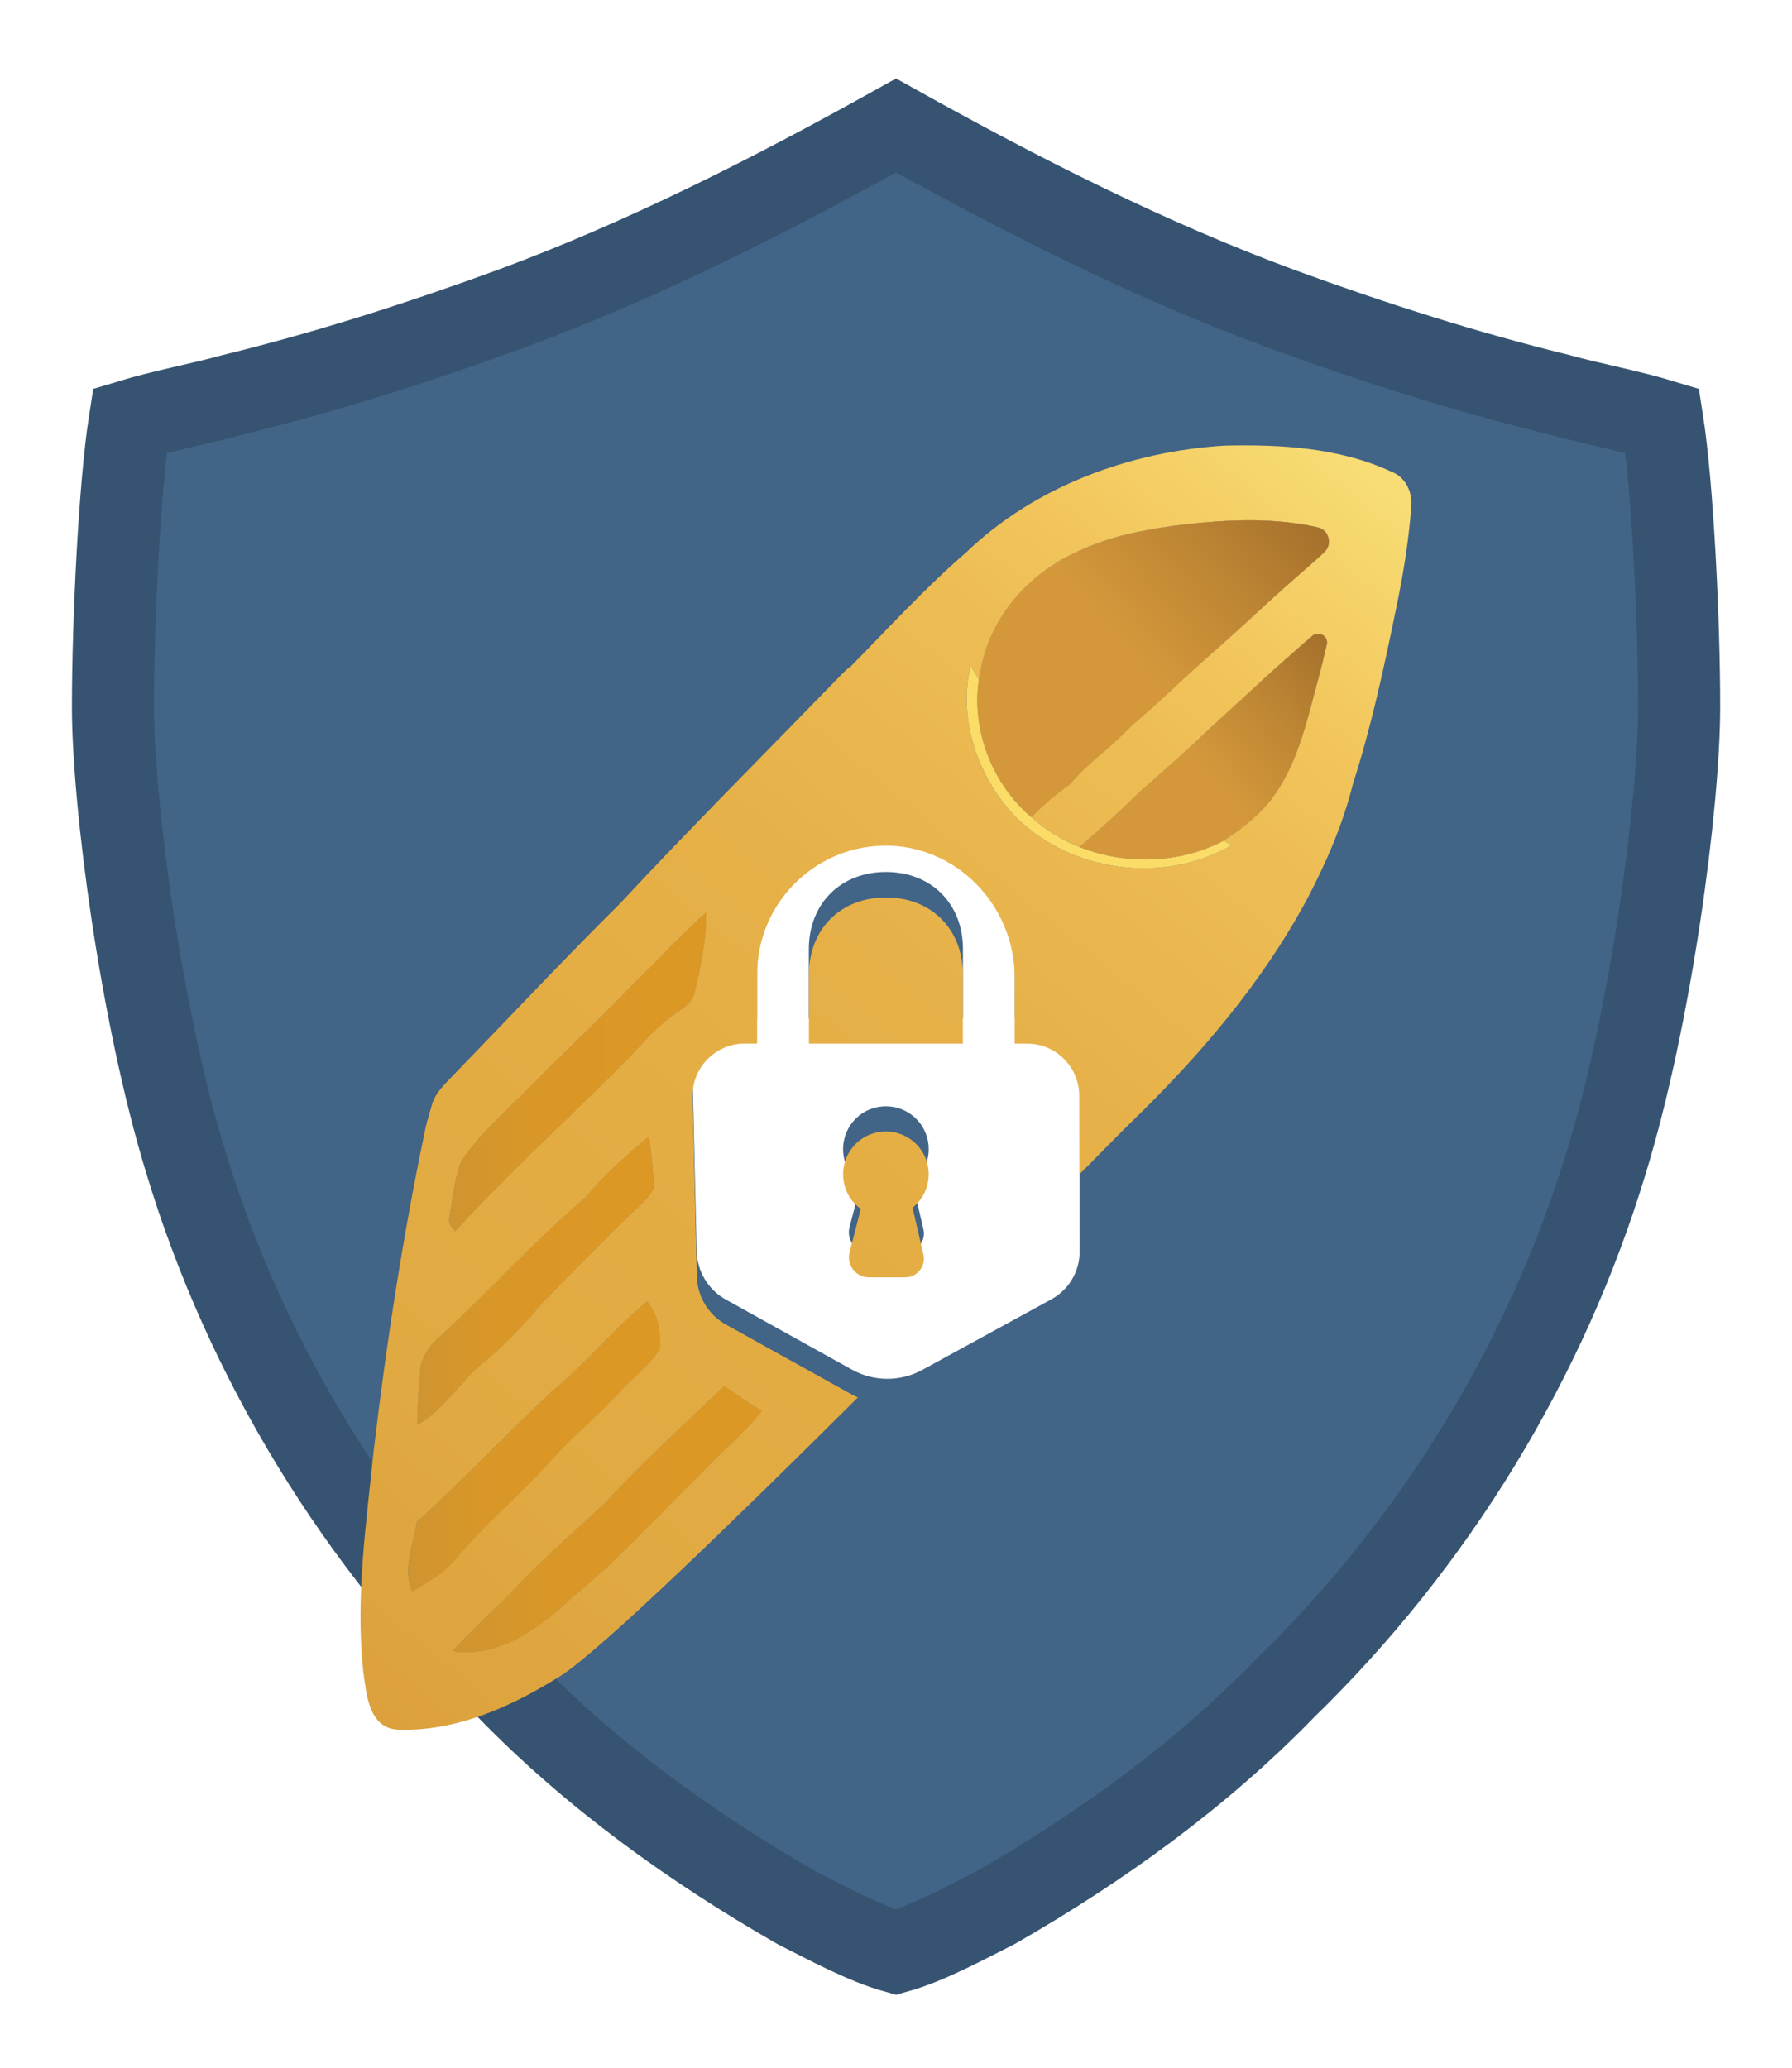 <?xml version="1.0" encoding="UTF-8"?>
<svg id="Layer_2" data-name="Layer 2" xmlns="http://www.w3.org/2000/svg" xmlns:xlink="http://www.w3.org/1999/xlink" viewBox="0 0 655 756">
  <defs>
    <filter id="drop-shadow-1" x="0" y="0" width="655" height="756" filterUnits="userSpaceOnUse">
      <feOffset dx="0" dy="9"/>
      <feGaussianBlur result="blur" stdDeviation="3.6"/>
      <feFlood flood-color="#000" flood-opacity=".2"/>
      <feComposite in2="blur" operator="in"/>
      <feComposite in="SourceGraphic"/>
    </filter>
    <filter id="drop-shadow-2" x="120" y="151" width="408" height="493" filterUnits="userSpaceOnUse">
      <feOffset dx="0" dy="9"/>
      <feGaussianBlur result="blur-2" stdDeviation="3.6"/>
      <feFlood flood-color="#000" flood-opacity=".1"/>
      <feComposite in2="blur-2" operator="in"/>
      <feComposite in="SourceGraphic"/>
    </filter>
    <linearGradient id="linear-gradient" x1="118.78" y1="604.12" x2="492.18" y2="149.24" gradientUnits="userSpaceOnUse">
      <stop offset="0" stop-color="#dca13d"/>
      <stop offset=".17" stop-color="#e1a941"/>
      <stop offset=".4" stop-color="#e4ad44"/>
      <stop offset=".58" stop-color="#e6b148"/>
      <stop offset=".77" stop-color="#edbd54"/>
      <stop offset=".85" stop-color="#f2c65c"/>
      <stop offset="1" stop-color="#f8de76"/>
    </linearGradient>
    <linearGradient id="linear-gradient-2" x1="118.09" y1="603.55" x2="491.49" y2="148.67" xlink:href="#linear-gradient"/>
    <linearGradient id="linear-gradient-3" x1="157.34" y1="635.77" x2="530.74" y2="180.89" xlink:href="#linear-gradient"/>
    <linearGradient id="linear-gradient-4" x1="151.38" y1="630.88" x2="524.78" y2="176" xlink:href="#linear-gradient"/>
    <linearGradient id="linear-gradient-5" x1="494.02" y1="235.01" x2="404.75" y2="312.31" gradientUnits="userSpaceOnUse">
      <stop offset=".01" stop-color="#a6712c"/>
      <stop offset=".29" stop-color="#c08734"/>
      <stop offset=".55" stop-color="#d4983b"/>
    </linearGradient>
    <linearGradient id="linear-gradient-6" x1="494.58" y1="235.65" x2="405.31" y2="312.95" xlink:href="#linear-gradient-5"/>
    <linearGradient id="linear-gradient-7" x1="105.68" y1="593.36" x2="479.07" y2="138.48" xlink:href="#linear-gradient"/>
    <linearGradient id="linear-gradient-8" x1="468.73" y1="167.26" x2="355.23" y2="265.53" xlink:href="#linear-gradient-5"/>
    <linearGradient id="linear-gradient-9" x1="66.57" y1="561.26" x2="439.96" y2="106.37" xlink:href="#linear-gradient"/>
    <linearGradient id="linear-gradient-10" x1="164.13" y1="382.78" x2="258.06" y2="382.78" gradientUnits="userSpaceOnUse">
      <stop offset="0" stop-color="#cf9432"/>
      <stop offset=".07" stop-color="#d2952e"/>
      <stop offset=".32" stop-color="#d99727"/>
      <stop offset=".89" stop-color="#dc9825"/>
    </linearGradient>
    <linearGradient id="linear-gradient-11" x1="92.8" y1="582.79" x2="466.2" y2="127.91" xlink:href="#linear-gradient"/>
    <linearGradient id="linear-gradient-12" x1="152.6" y1="459.07" x2="238.83" y2="459.07" xlink:href="#linear-gradient-10"/>
    <linearGradient id="linear-gradient-13" x1="122.11" y1="606.85" x2="495.5" y2="151.97" xlink:href="#linear-gradient"/>
    <linearGradient id="linear-gradient-14" x1="149.23" y1="519.67" x2="241.33" y2="519.67" xlink:href="#linear-gradient-10"/>
    <linearGradient id="linear-gradient-15" x1="154.22" y1="633.21" x2="527.62" y2="178.33" xlink:href="#linear-gradient"/>
    <linearGradient id="linear-gradient-16" x1="165.59" y1="546.25" x2="278.45" y2="546.25" xlink:href="#linear-gradient-10"/>
  </defs>
  <g id="Layer_2-2" data-name="Layer 2">
    <g>
      <path d="M613.75,249.41c0,34.97-10.05,112.22-26.5,165.96-21.93,72.76-62.93,139.57-117.38,192.55-31.05,32.01-67.58,58.34-106.17,80.47-10.83,5.42-24.41,12.9-36.18,16.15-11.77-3.25-25.35-10.72-36.18-16.15-38.58-22.13-75.12-48.46-106.17-80.47-54.44-52.98-95.44-119.79-117.38-192.55-16.45-53.74-26.49-130.99-26.5-165.96,0-31.43,2.41-80.78,6.14-104.65,12.46-3.78,25.33-6.05,37.87-9.51,34.51-8.43,68.38-19.3,101.74-31.5,48.72-18.02,95.16-41.66,140.48-66.9,45.32,25.25,91.75,48.89,140.48,66.9,33.35,12.2,67.23,23.06,101.74,31.5,12.55,3.46,25.41,5.74,37.87,9.51,3.73,23.87,6.15,73.22,6.14,104.65Z" style="fill: #416487; filter: url(#drop-shadow-1); stroke: #365471; stroke-miterlimit: 10; stroke-width: 30px;"/>
      <path d="M375.44,372.2h-4.51v-24.25c0-26.41-21.61-48.66-48.01-48.16-25.6.48-46.2,21.39-46.2,47.1v25.31h-4.53c-10.55,0-19.11,8.56-19.11,19.11l1.58,66.1c.18,7.33,4.22,14.03,10.63,17.59l46.13,25.63c7.98,4.43,17.67,4.46,25.68.09l47.21-25.82c6.36-3.48,10.32-10.16,10.31-17.41l-.07-66.18c0-10.55-8.56-19.11-19.11-19.11ZM333.56,432.25l3.96,17.09c.99,4.29-2.26,8.39-6.67,8.39h-13.26c-4.78,0-8.28-4.51-7.08-9.14l4.11-15.89c-1.15-.84-2.17-1.82-3.06-2.92-5.38-6.78-4.27-16.62,2.49-22.02,6.76-5.38,16.62-4.27,22,2.49,5.38,6.78,4.29,16.62-2.49,22ZM295.65,372.2v-25.31c0-16.58,11.59-28.17,28.17-28.17s28.15,11.59,28.15,28.17v25.31h-56.32Z" style="fill: #fff;"/>
      <g style="filter: url(#drop-shadow-2);">
        <path d="M323.82,319.02c-16.57,0-28.14,11.58-28.14,28.14v25.28h56.26v-25.28c0-16.57-11.56-28.14-28.12-28.14Z" style="fill: url(#linear-gradient);"/>
        <path d="M508.71,163.47c-19.03-8.87-40.57-10.09-61.25-9.59-34.54,2.17-69.19,14.86-94.39,39.1-14.93,12.91-28.42,27.68-42.3,41.79-1.74,1.06-3.04,2.71-4.51,4.12-26.68,27.51-53.8,54.61-79.92,82.64-20.55,20.39-40.46,41.63-60.64,62.46-2.97,3.17-6.38,6.2-7.72,10.48-.78,2.75-1.65,5.47-2.32,8.25-8.29,39.33-14.43,79.1-19.13,119-2.71,26.53-6.62,53.33-3.77,80.01,1.13,7.96,1.82,20.55,12.22,21.44,21.74.96,42.59-8.61,60.59-20.05,15.27-10.24,62.45-55.99,108.01-101.36-.73-.32-1.47-.64-2.17-1.03l-46.08-25.6c-6.41-3.56-10.45-10.25-10.62-17.57l-1.58-66.04c0-10.54,8.55-19.09,19.09-19.09h4.53v-25.28c0-25.69,20.59-46.57,46.16-47.05,26.38-.5,47.97,21.73,47.97,48.12v24.22h4.51c10.54,0,19.09,8.55,19.09,19.09l.03,28.75c10.52-10.67,17.39-17.63,18.69-18.83,24.91-24.13,47.9-50.87,64.41-81.55,7.12-13.47,13.25-27.64,16.92-42.43,6.62-20.61,11.2-41.81,15.55-63,2.69-12.67,4.8-25.49,5.79-38.4.43-5.19-2.13-10.65-7.14-12.61ZM153.85,489.73c1.09-3.23,2.71-6.33,5.27-8.63,18.74-17.12,35.73-36.1,55.06-52.57,6.86-8.22,14.75-15.45,23.1-22.13.58,6.38,1.86,12.78,1.5,19.22-2.13,3.95-5.81,6.73-8.94,9.87-10.65,10.17-20.89,20.78-31.2,31.28-6.6,7.64-13.34,15.23-21.22,21.59-8.94,7.1-14.75,17.57-24.77,23.37-.2-7.35.48-14.69,1.21-22ZM150.67,572.64c-3.56-8.13.43-17.1,1.74-25.36,16.84-15.36,32.57-31.93,49.18-47.55,12.47-10.13,22.58-22.78,34.91-33.02,4.04,4.56,4.97,11.09,4.8,16.99-3.75,6.46-10.07,10.85-15.03,16.32-8.03,8.7-17.31,16.16-25.1,25.08-11.37,12.5-24.38,23.47-35.25,36.45-4.16,4.84-9.85,7.87-15.27,11.07ZM264.78,497.64c4.45,3.15,9,6.18,13.67,9.02-6.57,8.53-15.27,15.08-22.41,23.13-15.47,14.97-29.85,31.24-46.62,44.8-11.85,11.11-26.55,22.39-43.84,19.94,7.55-8.66,16.4-16.12,24.19-24.58,9.83-10.17,20.5-19.5,30.87-29.09,14.02-15.1,29.22-29.05,44.13-43.22ZM253.91,353.79c-1,4.49-5.82,6.42-9.02,9.16-6.7,4.92-11.76,11.58-17.68,17.33-20.24,20.33-41.48,39.61-60.86,60.75-1.22-1.39-2.73-2.97-2.06-4.99,1.04-6.72,1.84-13.58,4.01-20.03,7.12-11.07,17.47-19.52,26.56-28.88,11.8-12.15,24.39-23.47,35.95-35.86,9.22-8.77,17.77-18.22,27.23-26.75.2,9.91-1.87,19.66-4.14,29.27ZM484.97,226.56c-1.91,8.46-4.27,16.82-6.48,25.19-2.97,10.8-6.59,21.61-13.28,30.72-4.86,6.46-11.28,11.5-18.03,15.84,0,0,0,0,0,0,.76.39,2.31,1.17,3.09,1.55-25.71,14.97-60.81,9.68-80.9-12.24-12.58-14.3-19.14-34.49-14.64-53.3.76,1.28,2.28,3.82,3.04,5.1-2.73,18.57,4.92,38.12,19.18,50.24,5.18,4.66,11.15,8.38,17.64,10.93,0,0,0,0,0,0,7.4-6.47,14.77-12.97,21.74-19.89,8.26-7.36,16.62-14.6,24.6-22.26,2.54-2.34,5.08-4.66,7.62-7.01,5.1-4.71,10.26-9.39,15.34-14.12,5.25-4.64,10.42-9.39,15.78-13.91,2.37-2.01,5.97.13,5.28,3.16ZM484.04,192.85c-4.89,4.56-10.02,8.85-14.99,13.31-6.88,6.1-13.52,12.47-20.41,18.57l-.72.65c-5.47,4.86-10.98,9.68-16.34,14.65-3.12,2.88-6.18,5.81-9.31,8.64-3.71,3.25-7.42,6.47-11,9.87-6.16,6.36-13.56,11.41-19.33,18.14l-1,1.11c-5.05,3.49-9.68,7.49-13.97,11.87-14.27-12.11-21.91-31.67-19.18-50.24.8-4.99,1.98-9.94,3.93-14.6,4.75-11.58,13.36-21.18,23.91-27.79.52-.33,1.6-1,2.11-1.34,6.81-3.8,14.12-6.72,21.63-8.77,6.18-1.58,12.47-2.71,18.77-3.64,17.62-2.25,36.07-3.53,53.52.46,4.13.95,5.47,6.2,2.37,9.09Z" style="fill: url(#linear-gradient-2);"/>
        <path d="M336.04,410.45c-5.38-6.75-15.23-7.87-21.98-2.49-6.75,5.4-7.87,15.23-2.49,22,.89,1.09,1.91,2.08,3.06,2.91l-4.1,15.87c-1.2,4.63,2.3,9.14,7.07,9.14h13.25c4.4,0,7.66-4.1,6.66-8.38l-3.96-17.07c6.77-5.38,7.87-15.21,2.49-21.98Z" style="fill: url(#linear-gradient-3);"/>
        <path d="M394.61,300.6s0,0,0,0c0,0,0,0,0,0-6.49-2.54-12.47-6.27-17.64-10.93-14.27-12.11-21.91-31.67-19.18-50.24-.76-1.28-2.28-3.82-3.04-5.1-4.51,18.81,2.06,38.99,14.64,53.3,20.09,21.93,55.19,27.21,80.9,12.24-.78-.39-2.33-1.16-3.09-1.55-16.1,8.42-35.78,8.92-52.57,2.28Z" style="fill: #fbdc67;"/>
        <path d="M479.69,223.4c-5.35,4.53-10.52,9.27-15.78,13.91-5.08,4.73-10.24,9.41-15.34,14.12-2.54,2.36-5.08,4.67-7.62,7.01-7.98,7.66-16.34,14.9-24.6,22.26-6.97,6.92-14.34,13.41-21.74,19.89,16.79,6.64,36.46,6.14,52.56-2.29,0,0,0,0,0,0,0,0,0,0,0,0,6.75-4.34,13.17-9.39,18.03-15.84,6.7-9.11,10.31-19.92,13.28-30.72,2.21-8.37,4.57-16.73,6.48-25.19.68-3.03-2.91-5.17-5.28-3.16Z" style="fill: url(#linear-gradient-4);"/>
        <path d="M479.69,223.4c-5.35,4.53-10.52,9.27-15.78,13.91-5.08,4.73-10.24,9.41-15.34,14.12-2.54,2.36-5.08,4.67-7.62,7.01-7.98,7.66-16.34,14.9-24.6,22.26-6.97,6.92-14.34,13.41-21.74,19.89,16.79,6.64,36.46,6.14,52.56-2.29,0,0,0,0,0,0,0,0,0,0,0,0,6.75-4.34,13.17-9.39,18.03-15.84,6.7-9.11,10.31-19.92,13.28-30.72,2.21-8.37,4.57-16.73,6.48-25.19.68-3.03-2.91-5.17-5.28-3.16Z" style="fill: url(#linear-gradient-5);"/>
        <path d="M394.61,300.59s0,0,0,0c16.79,6.64,36.47,6.14,52.57-2.28,0,0,0,0,0,0-16.1,8.42-35.78,8.92-52.56,2.29Z" style="fill: #fbdc67;"/>
        <path d="M394.61,300.59s0,0,0,0c16.79,6.64,36.47,6.14,52.57-2.28,0,0,0,0,0,0-16.1,8.42-35.78,8.92-52.56,2.29Z" style="fill: url(#linear-gradient-6);"/>
        <path d="M481.67,183.76c-17.45-3.99-35.91-2.7-53.52-.46-6.31.93-12.6,2.06-18.77,3.64-7.51,2.06-14.82,4.97-21.63,8.77-.52.33-1.6,1-2.11,1.34-10.56,6.6-19.16,16.21-23.91,27.79-1.95,4.66-3.14,9.61-3.93,14.6-2.73,18.57,4.92,38.12,19.18,50.24,4.29-4.38,8.92-8.38,13.97-11.87l1-1.11c5.77-6.73,13.17-11.78,19.33-18.14,3.58-3.39,7.29-6.62,11-9.87,3.14-2.84,6.2-5.77,9.31-8.64,5.36-4.97,10.87-9.79,16.34-14.65l.72-.65c6.88-6.1,13.52-12.47,20.41-18.57,4.97-4.45,10.1-8.75,14.99-13.31,3.1-2.89,1.76-8.14-2.37-9.09Z" style="fill: url(#linear-gradient-7);"/>
        <path d="M481.67,183.76c-17.45-3.99-35.91-2.7-53.52-.46-6.31.93-12.6,2.06-18.77,3.64-7.51,2.06-14.82,4.97-21.63,8.77-.52.33-1.6,1-2.11,1.34-10.56,6.6-19.16,16.21-23.91,27.79-1.95,4.66-3.14,9.61-3.93,14.6-2.73,18.57,4.92,38.12,19.18,50.24,4.29-4.38,8.92-8.38,13.97-11.87l1-1.11c5.77-6.73,13.17-11.78,19.33-18.14,3.58-3.39,7.29-6.62,11-9.87,3.14-2.84,6.2-5.77,9.31-8.64,5.36-4.97,10.87-9.79,16.34-14.65l.72-.65c6.88-6.1,13.52-12.47,20.41-18.57,4.97-4.45,10.1-8.75,14.99-13.31,3.1-2.89,1.76-8.14-2.37-9.09Z" style="fill: url(#linear-gradient-8);"/>
        <path d="M230.81,351.27c-11.56,12.39-24.15,23.71-35.95,35.86-9.09,9.37-19.44,17.81-26.56,28.88-2.17,6.46-2.97,13.32-4.01,20.03-.67,2.02.83,3.6,2.06,4.99,19.39-21.15,40.63-40.42,60.86-60.75,5.92-5.75,10.98-12.41,17.68-17.33,3.19-2.75,8.01-4.67,9.02-9.16,2.26-9.61,4.34-19.37,4.14-29.27-9.46,8.53-18.01,17.98-27.23,26.75Z" style="fill: url(#linear-gradient-9);"/>
        <path d="M230.81,351.27c-11.56,12.39-24.15,23.71-35.95,35.86-9.09,9.37-19.44,17.81-26.56,28.88-2.17,6.46-2.97,13.32-4.01,20.03-.67,2.02.83,3.6,2.06,4.99,19.39-21.15,40.63-40.42,60.86-60.75,5.92-5.75,10.98-12.41,17.68-17.33,3.19-2.75,8.01-4.67,9.02-9.16,2.26-9.61,4.34-19.37,4.14-29.27-9.46,8.53-18.01,17.98-27.23,26.75Z" style="fill: url(#linear-gradient-10);"/>
        <path d="M177.41,488.36c7.88-6.36,14.62-13.95,21.22-21.59,10.31-10.5,20.55-21.11,31.2-31.28,3.14-3.14,6.81-5.92,8.94-9.87.35-6.44-.93-12.84-1.5-19.22-8.35,6.68-16.23,13.91-23.1,22.13-19.33,16.47-36.32,35.45-55.06,52.57-2.56,2.3-4.17,5.4-5.27,8.63-.72,7.31-1.41,14.65-1.21,22,10.02-5.81,15.82-16.27,24.77-23.37Z" style="fill: url(#linear-gradient-11);"/>
        <path d="M177.41,488.36c7.88-6.36,14.62-13.95,21.22-21.59,10.31-10.5,20.55-21.11,31.2-31.28,3.14-3.14,6.81-5.92,8.94-9.87.35-6.44-.93-12.84-1.5-19.22-8.35,6.68-16.23,13.91-23.1,22.13-19.33,16.47-36.32,35.45-55.06,52.57-2.56,2.3-4.17,5.4-5.27,8.63-.72,7.31-1.41,14.65-1.21,22,10.02-5.81,15.82-16.27,24.77-23.37Z" style="fill: url(#linear-gradient-12);"/>
        <path d="M201.19,525.11c7.79-8.92,17.07-16.38,25.1-25.08,4.95-5.47,11.28-9.87,15.03-16.32.17-5.9-.76-12.43-4.8-16.99-12.34,10.24-22.45,22.89-34.91,33.02-16.6,15.62-32.33,32.19-49.18,47.55-1.32,8.26-5.31,17.23-1.74,25.36,5.42-3.21,11.11-6.23,15.27-11.07,10.87-12.99,23.87-23.95,35.25-36.45Z" style="fill: url(#linear-gradient-13);"/>
        <path d="M201.19,525.11c7.79-8.92,17.07-16.38,25.1-25.08,4.95-5.47,11.28-9.87,15.03-16.32.17-5.9-.76-12.43-4.8-16.99-12.34,10.24-22.45,22.89-34.91,33.02-16.6,15.62-32.33,32.19-49.18,47.55-1.32,8.26-5.31,17.23-1.74,25.36,5.42-3.21,11.11-6.23,15.27-11.07,10.87-12.99,23.87-23.95,35.25-36.45Z" style="fill: url(#linear-gradient-14);"/>
        <path d="M220.65,540.86c-10.37,9.59-21.04,18.92-30.87,29.09-7.79,8.46-16.64,15.92-24.19,24.58,17.29,2.45,31.98-8.83,43.84-19.94,16.77-13.56,31.15-29.83,46.62-44.8,7.14-8.05,15.84-14.6,22.41-23.13-4.67-2.84-9.22-5.86-13.67-9.02-14.91,14.17-30.11,28.12-44.13,43.22Z" style="fill: url(#linear-gradient-15);"/>
        <path d="M220.65,540.86c-10.37,9.59-21.04,18.92-30.87,29.09-7.79,8.46-16.64,15.92-24.19,24.58,17.29,2.45,31.98-8.83,43.84-19.94,16.77-13.56,31.15-29.83,46.62-44.8,7.14-8.05,15.84-14.6,22.41-23.13-4.67-2.84-9.22-5.86-13.67-9.02-14.91,14.17-30.11,28.12-44.13,43.22Z" style="fill: url(#linear-gradient-16);"/>
      </g>
    </g>
  </g>
</svg>